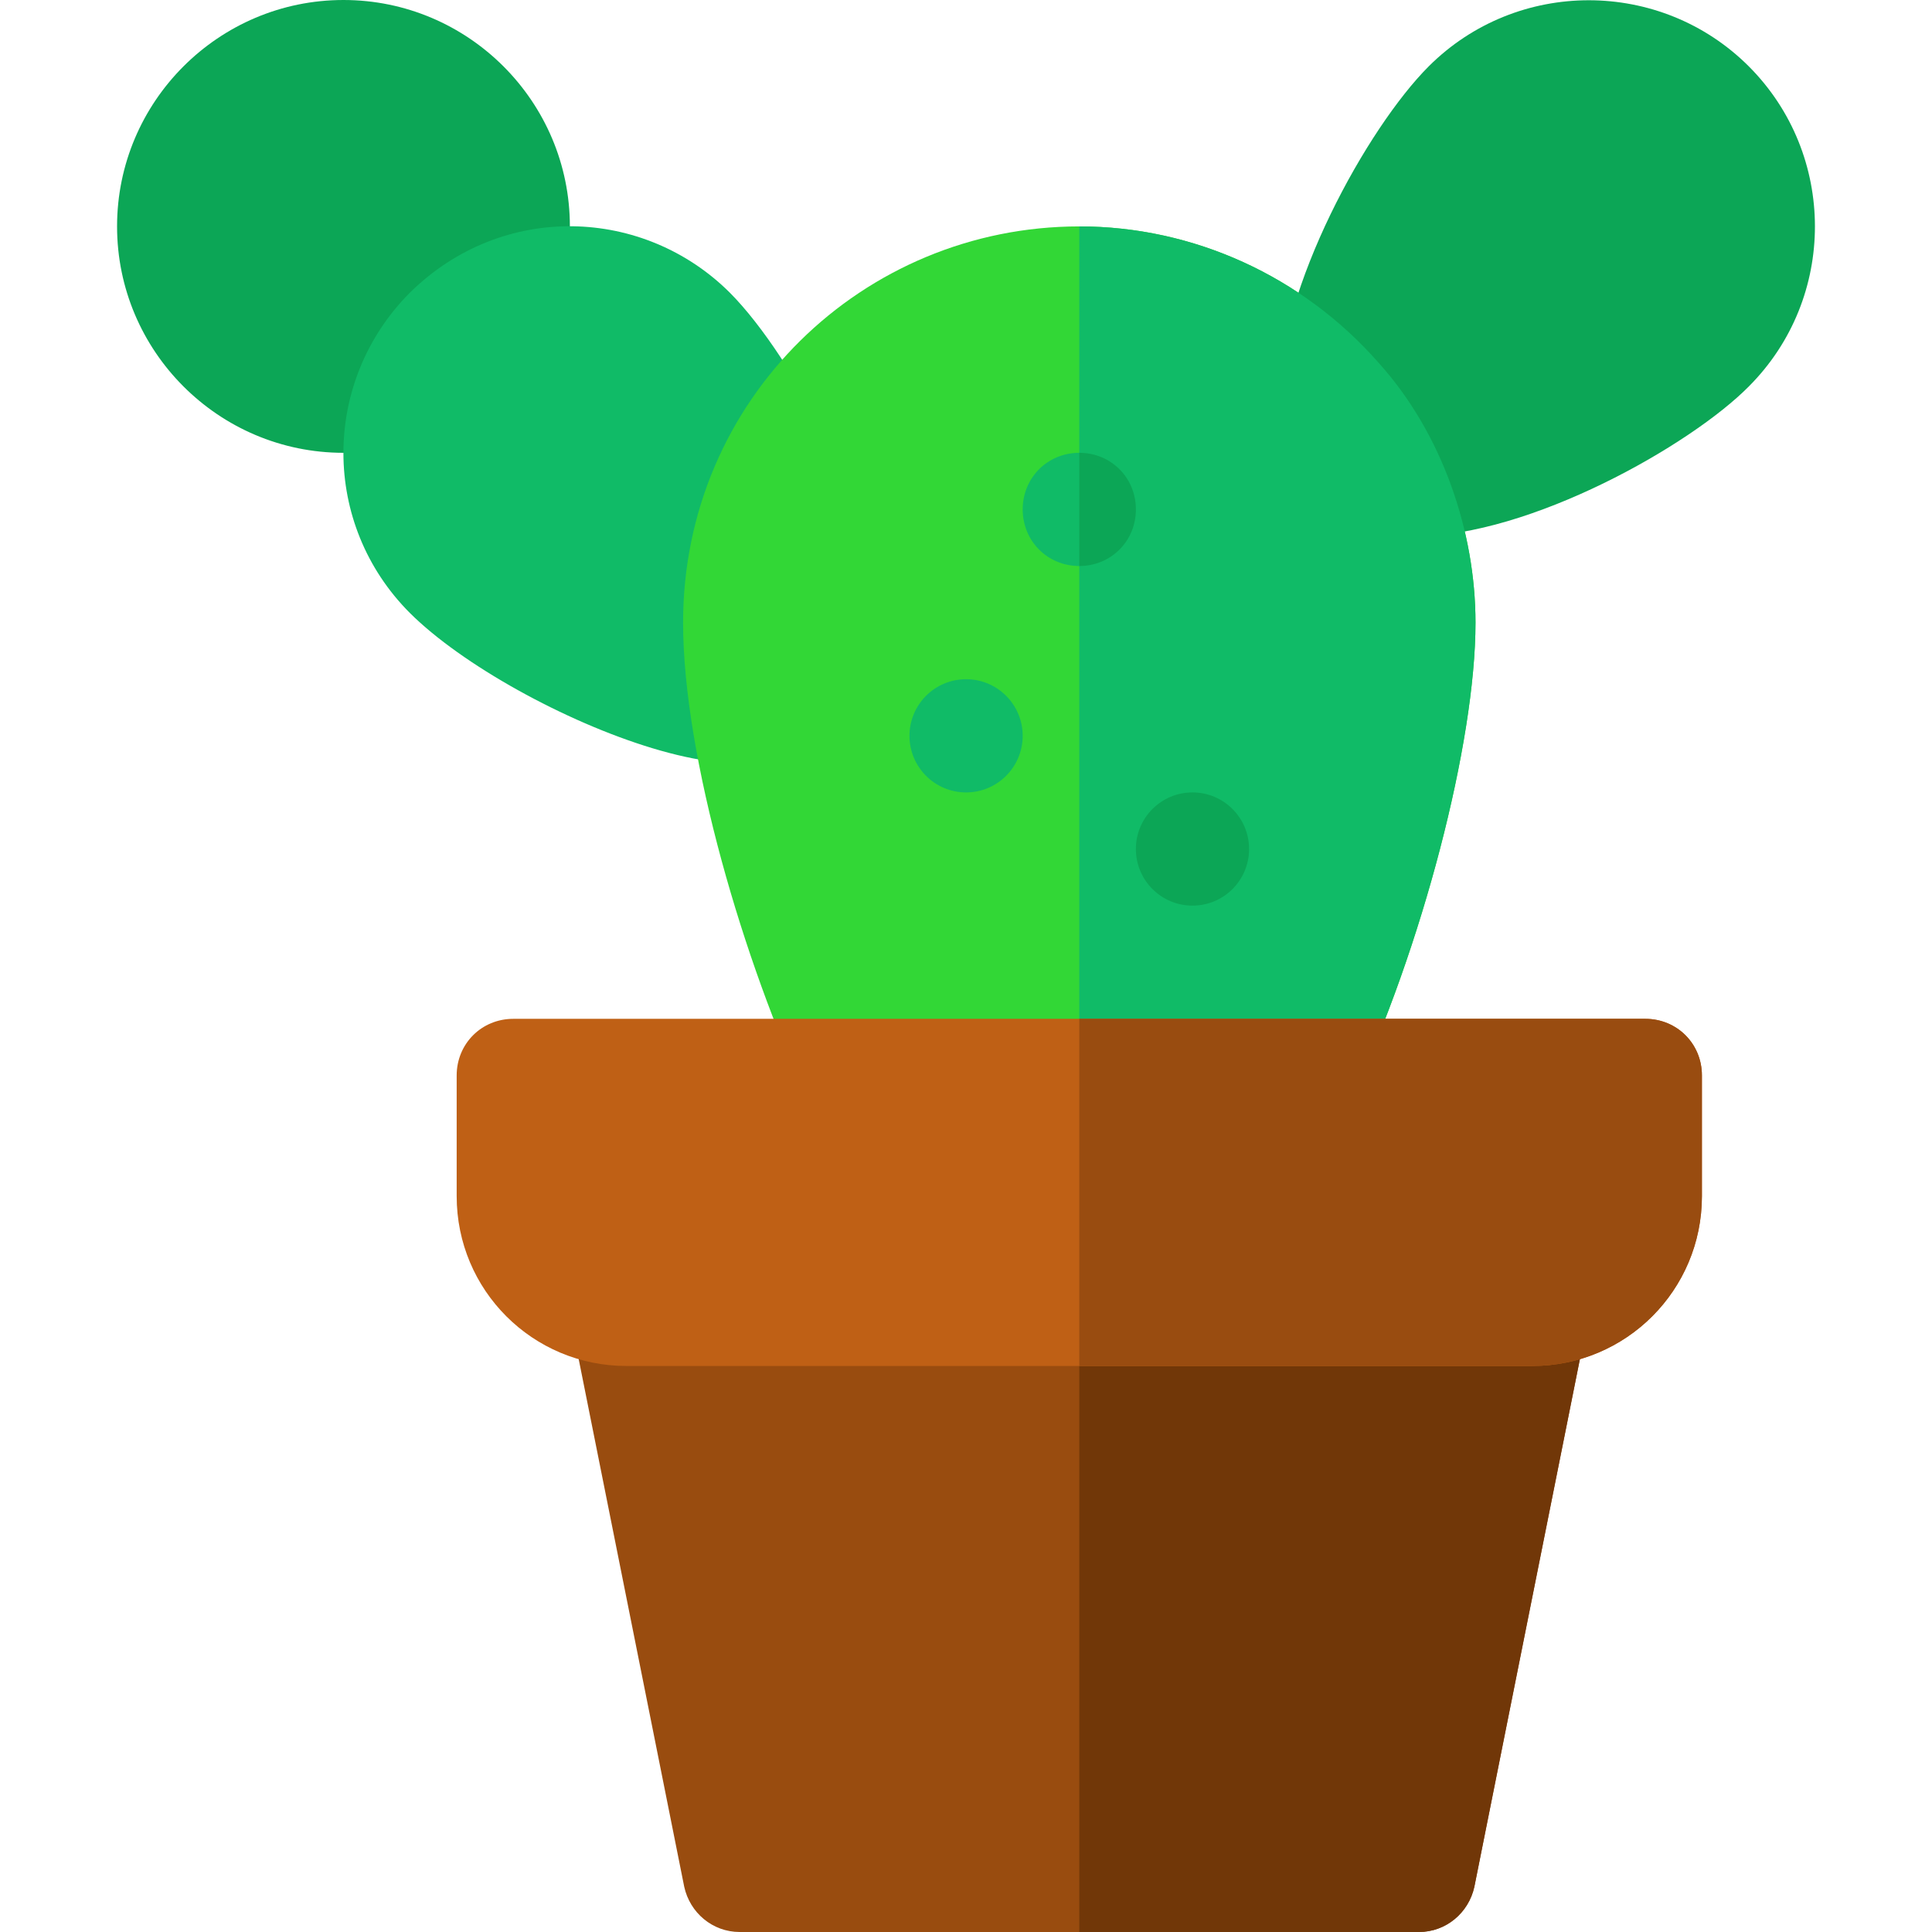 <?xml version="1.0" encoding="iso-8859-1"?>
<!-- Generator: Adobe Illustrator 19.0.0, SVG Export Plug-In . SVG Version: 6.00 Build 0)  -->
<svg version="1.1" id="Capa_1" xmlns="http://www.w3.org/2000/svg" xmlns:xlink="http://www.w3.org/1999/xlink" x="0px" y="0px"
	 viewBox="0 0 512 512" style="enable-background:new 0 0 512 512;" xml:space="preserve">
<path style="fill:#0CA656;" d="M91.024,120c-33.076,0-60-26.909-60-60s26.924-60,60-60s60,26.909,60,60
	c0,9.36-2.051,18.193-6.123,26.25c-1.494,3.003-3.984,5.405-7.031,6.841c-13.296,6.168-12.163,16.599-20.625,20.83
	C109.188,117.949,100.34,120,91.024,120z"/>
<path style="fill:#10BB67;" d="M108.602,162.422c-23.462-23.499-23.433-61.199-0.059-84.785
	c24.656-24.371,62.18-22.748,84.902-0.044c8.525,8.555,18.75,24.097,26.045,39.624c1.992,4.204,1.904,9.097-0.205,13.228
	c-9.269,18.011-9.482,34.896-6.592,54.595C218.227,223.242,136.044,189.791,108.602,162.422z"/>
<path style="fill:#32D736;" d="M365.224,96c-20.101-22.8-48.9-36-79.2-36c-57.297,0-105,45.899-105,105
	c0,35.7,16.201,90.3,32.999,126.299c2.399,5.402,7.5,8.701,13.502,8.701h116.997c5.702,0,11.104-3.3,13.502-8.701
	c18.901-40.199,33-94.499,33-126.299C391.024,141,382.323,114.899,365.224,96z"/>
<path style="fill:#0CA656;" d="M374.911,142.148c-8.885,0-17.297-1.416-21.094-9.36c-4.421-9.136-15-20.192-15-26.895
	c0-29.561,23.555-72.041,39.785-88.286c23.408-23.408,61.494-23.35,84.844-0.029c23.35,23.379,23.379,61.392,0.059,84.785
	C448.153,117.949,405.467,142.148,374.911,142.148z"/>
<g>
	<path style="fill:#10BB67;" d="M344.522,300h-58.499V60c30.3,0,59.099,13.2,79.2,36c17.098,18.898,25.8,45,25.8,69
		c0,31.8-14.099,86.1-32.999,126.299C355.626,296.7,350.224,300,344.522,300z"/>
	<path style="fill:#10BB67;" d="M301.024,135c0,8.399-6.599,15-15,15s-15-6.601-15-15c0-8.401,6.599-15,15-15
		S301.024,126.599,301.024,135z"/>
	<circle style="fill:#10BB67;" cx="256.02" cy="195" r="15"/>
</g>
<circle style="fill:#0CA656;" cx="316.02" cy="225" r="15"/>
<path style="fill:#994C0F;" d="M406.024,332h-240c-9.302,0-16.501,8.699-14.7,17.999l30,150c1.501,6.899,7.5,12.001,14.7,12.001h180
	c7.2,0,13.198-5.101,14.7-12.001l30-150C422.525,340.699,415.326,332,406.024,332z"/>
<path style="fill:#0CA656;" d="M286.024,150v-30c8.401,0,15,6.599,15,15C301.024,143.399,294.425,150,286.024,150z"/>
<path style="fill:#713708;" d="M420.724,349.999l-30,150c-1.501,6.899-7.5,12.001-14.7,12.001h-90V332h120
	C415.326,332,422.525,340.699,420.724,349.999z"/>
<path style="fill:#BF6015;" d="M436.024,270h-300c-8.401,0-15,6.599-15,15v32c0,24.899,20.098,45,45,45h240
	c24.902,0,45-20.101,45-45v-32C451.024,276.599,444.425,270,436.024,270z"/>
<path style="fill:#994C10;" d="M451.024,285v32c0,24.899-20.098,45-45,45h-120v-92h150C444.425,270,451.024,276.599,451.024,285z"/>
<g>
</g>
<g>
</g>
<g>
</g>
<g>
</g>
<g>
</g>
<g>
</g>
<g>
</g>
<g>
</g>
<g>
</g>
<g>
</g>
<g>
</g>
<g>
</g>
<g>
</g>
<g>
</g>
<g>
</g>
</svg>
